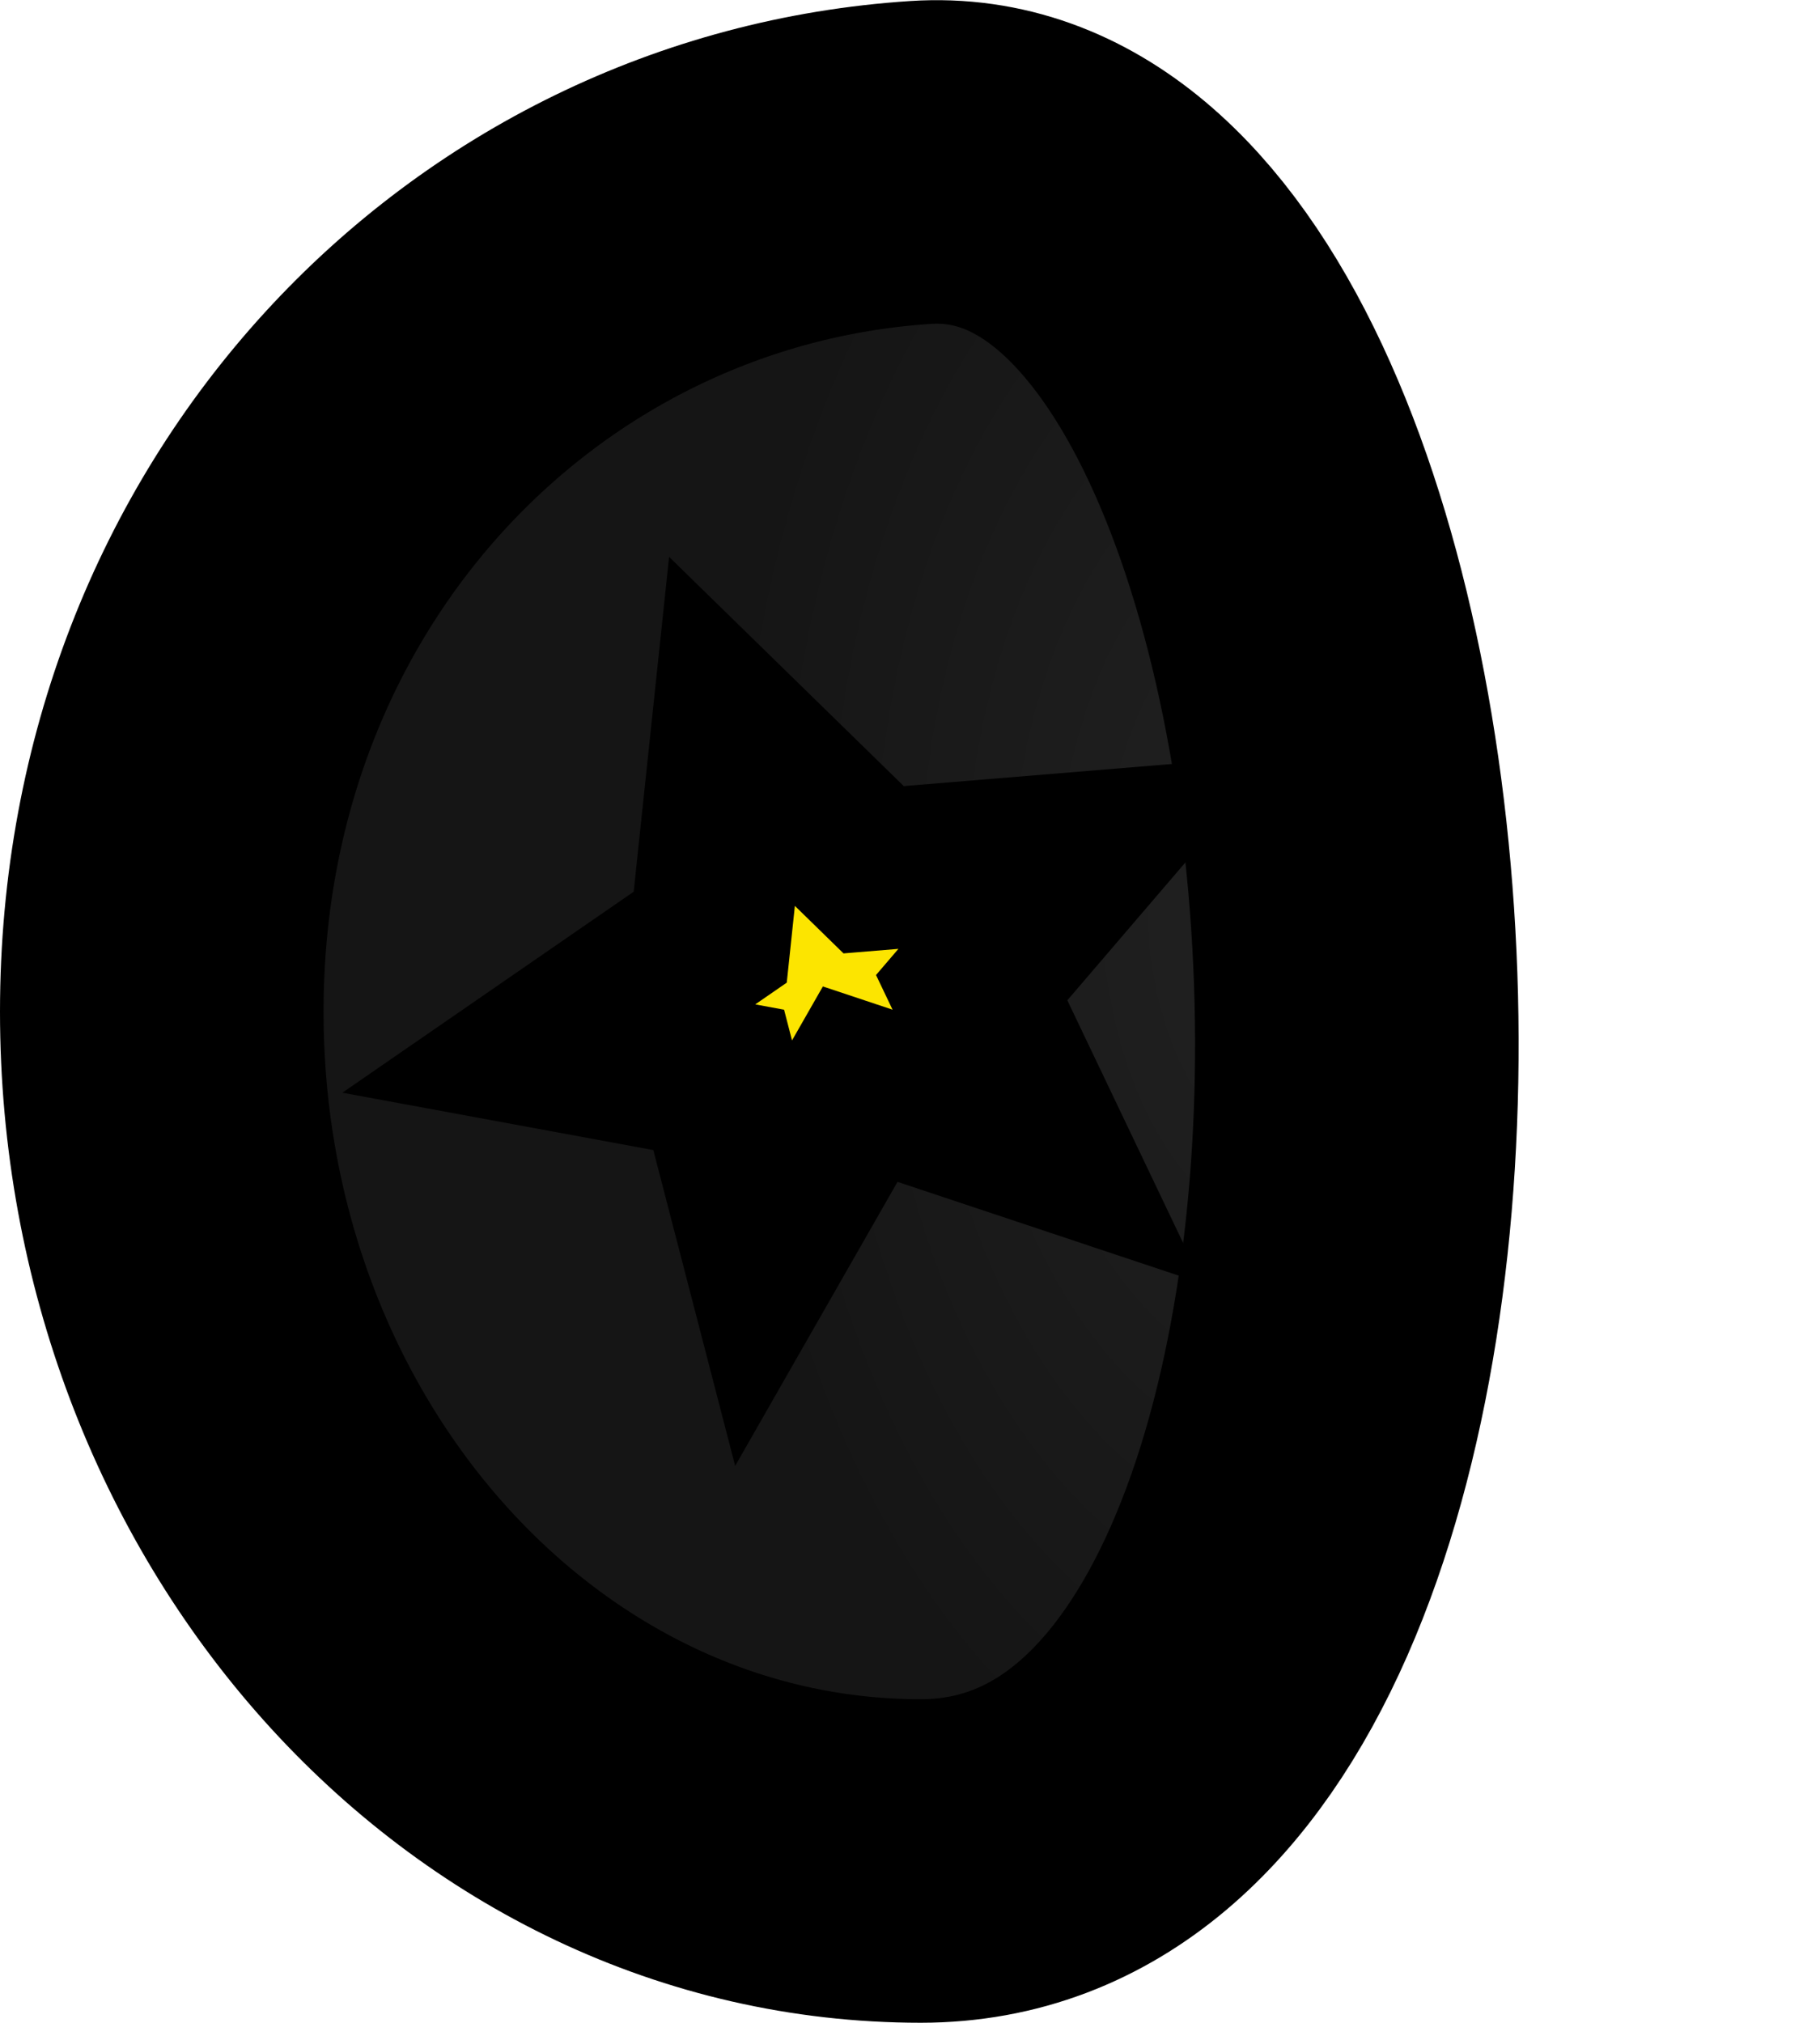 <?xml version="1.0" encoding="UTF-8" standalone="no"?>
<svg
   version="1.1"
   width="90"
   height="100.032"
   viewBox="0 0 90 100.032"
   id="svg34"
   sodipodi:docname="captain_helmet_world.svg"
   inkscape:version="1.4 (86a8ad7, 2024-10-11)"
   xml:space="preserve"
   xmlns:inkscape="http://www.inkscape.org/namespaces/inkscape"
   xmlns:sodipodi="http://sodipodi.sourceforge.net/DTD/sodipodi-0.dtd"
   xmlns:xlink="http://www.w3.org/1999/xlink"
   xmlns="http://www.w3.org/2000/svg"
   xmlns:svg="http://www.w3.org/2000/svg"><sodipodi:namedview
     id="namedview1"
     pagecolor="#ffffff"
     bordercolor="#000000"
     borderopacity="0.25"
     inkscape:showpageshadow="2"
     inkscape:pageopacity="0.0"
     inkscape:pagecheckerboard="0"
     inkscape:deskcolor="#d1d1d1"
     inkscape:zoom="6.7205196"
     inkscape:cx="60.411996"
     inkscape:cy="47.243371"
     inkscape:window-width="1920"
     inkscape:window-height="1009"
     inkscape:window-x="-8"
     inkscape:window-y="-8"
     inkscape:window-maximized="1"
     inkscape:current-layer="svg34" /><defs
     id="defs12"><radialGradient
       cx="244.176"
       cy="193.511"
       r="23.545"
       gradientUnits="userSpaceOnUse"
       id="color-1"
       gradientTransform="matrix(0.975,0,0,0.647,5.675,56.303)"
       fx="244.176"
       fy="193.511"><stop
         offset="0"
         stop-color="#c7c7c7"
         id="stop2"
         style="stop-color:#222222;stop-opacity:1;" /><stop
         offset="1"
         stop-color="#858585"
         id="stop4"
         style="stop-color:#151515;stop-opacity:1;" /></radialGradient><linearGradient
       x1="218.8"
       y1="181.486"
       x2="247.142"
       y2="181.486"
       gradientUnits="userSpaceOnUse"
       id="color-2"
       gradientTransform="matrix(0.956,0,0,0.657,9.789,53.774)"><stop
         offset="0"
         stop-color="#979797"
         id="stop7" /><stop
         offset="1"
         stop-color="#c7c7c7"
         id="stop9" /></linearGradient><linearGradient
       x1="240"
       y1="134.18"
       x2="240"
       y2="222.864"
       gradientUnits="userSpaceOnUse"
       id="color-1-0"
       gradientTransform="matrix(0.718,0.718,-0.718,0.718,-20.117,-251.332)"><stop
         offset="0"
         stop-color="#00e312"
         id="stop2-9" /><stop
         offset="1"
         stop-color="#00e0e3"
         id="stop4-4" /></linearGradient><linearGradient
       x1="273.503"
       y1="196.259"
       x2="273.503"
       y2="225.82"
       gradientUnits="userSpaceOnUse"
       id="color-2-8"
       gradientTransform="translate(-151.95,-143.138)"><stop
         offset="0"
         stop-color="#65e1e3"
         id="stop7-8" /><stop
         offset="1"
         stop-color="#70e379"
         id="stop9-2" /></linearGradient><linearGradient
       x1="206.497"
       y1="196.259"
       x2="206.497"
       y2="225.82"
       gradientUnits="userSpaceOnUse"
       id="color-3"
       gradientTransform="translate(-190.717,-134.18)"><stop
         offset="0"
         stop-color="#65e1e3"
         id="stop12" /><stop
         offset="1"
         stop-color="#70e379"
         id="stop14" /></linearGradient><radialGradient
       inkscape:collect="always"
       xlink:href="#color-1"
       id="radialGradient6"
       cx="70.615"
       cy="44.752"
       fx="70.615"
       fy="44.752"
       r="54.162"
       gradientTransform="matrix(0.541,-0.006,0.01,0.879,25.982,5.967)"
       gradientUnits="userSpaceOnUse" /></defs><g
     transform="matrix(1.285,0,0,1.902,-275.99,-299.815)"
     id="g32"
     style="stroke-width:0.786"><g
       data-paper-data="{&quot;isPaintingLayer&quot;:true}"
       fill-rule="nonzero"
       stroke-linecap="butt"
       stroke-linejoin="miter"
       stroke-miterlimit="10"
       stroke-dasharray="none"
       stroke-dashoffset="0"
       style="mix-blend-mode:normal;stroke-width:0.779"
       id="g30"
       transform="matrix(1,0,0,1.018,0,-2.883)" /></g><path
     id="path5"
     style="fill:url(#radialGradient6);stroke:#000000;stroke-width:16;stroke-linecap:round;stroke-dasharray:none;paint-order:markers stroke fill"
     d="M 45.529,92.032 C 24.802,92.032 8,73.228 8,50.033 8,26.838 24.846,9.381 45.529,8.034 72.167,6.299 76.33,92.032 45.529,92.032 Z"
     sodipodi:nodetypes="ssss" /><path
     style="fill:#fce500;fill-opacity:1;stroke:#000000;stroke-width:8;stroke-linecap:round;stroke-linejoin:miter;stroke-dasharray:none;stroke-opacity:1;paint-order:markers stroke fill"
     d="m 35.121,46.347 1.076,-10.178 7.005,6.843 10.589,-0.874 -5.741,6.705 3.751,7.861 -9.264,-3.089 -4.777,8.357 -2.22,-8.568 -8.401,-1.55 z"
     id="path1"
     sodipodi:nodetypes="ccccccccccc" /></svg>
